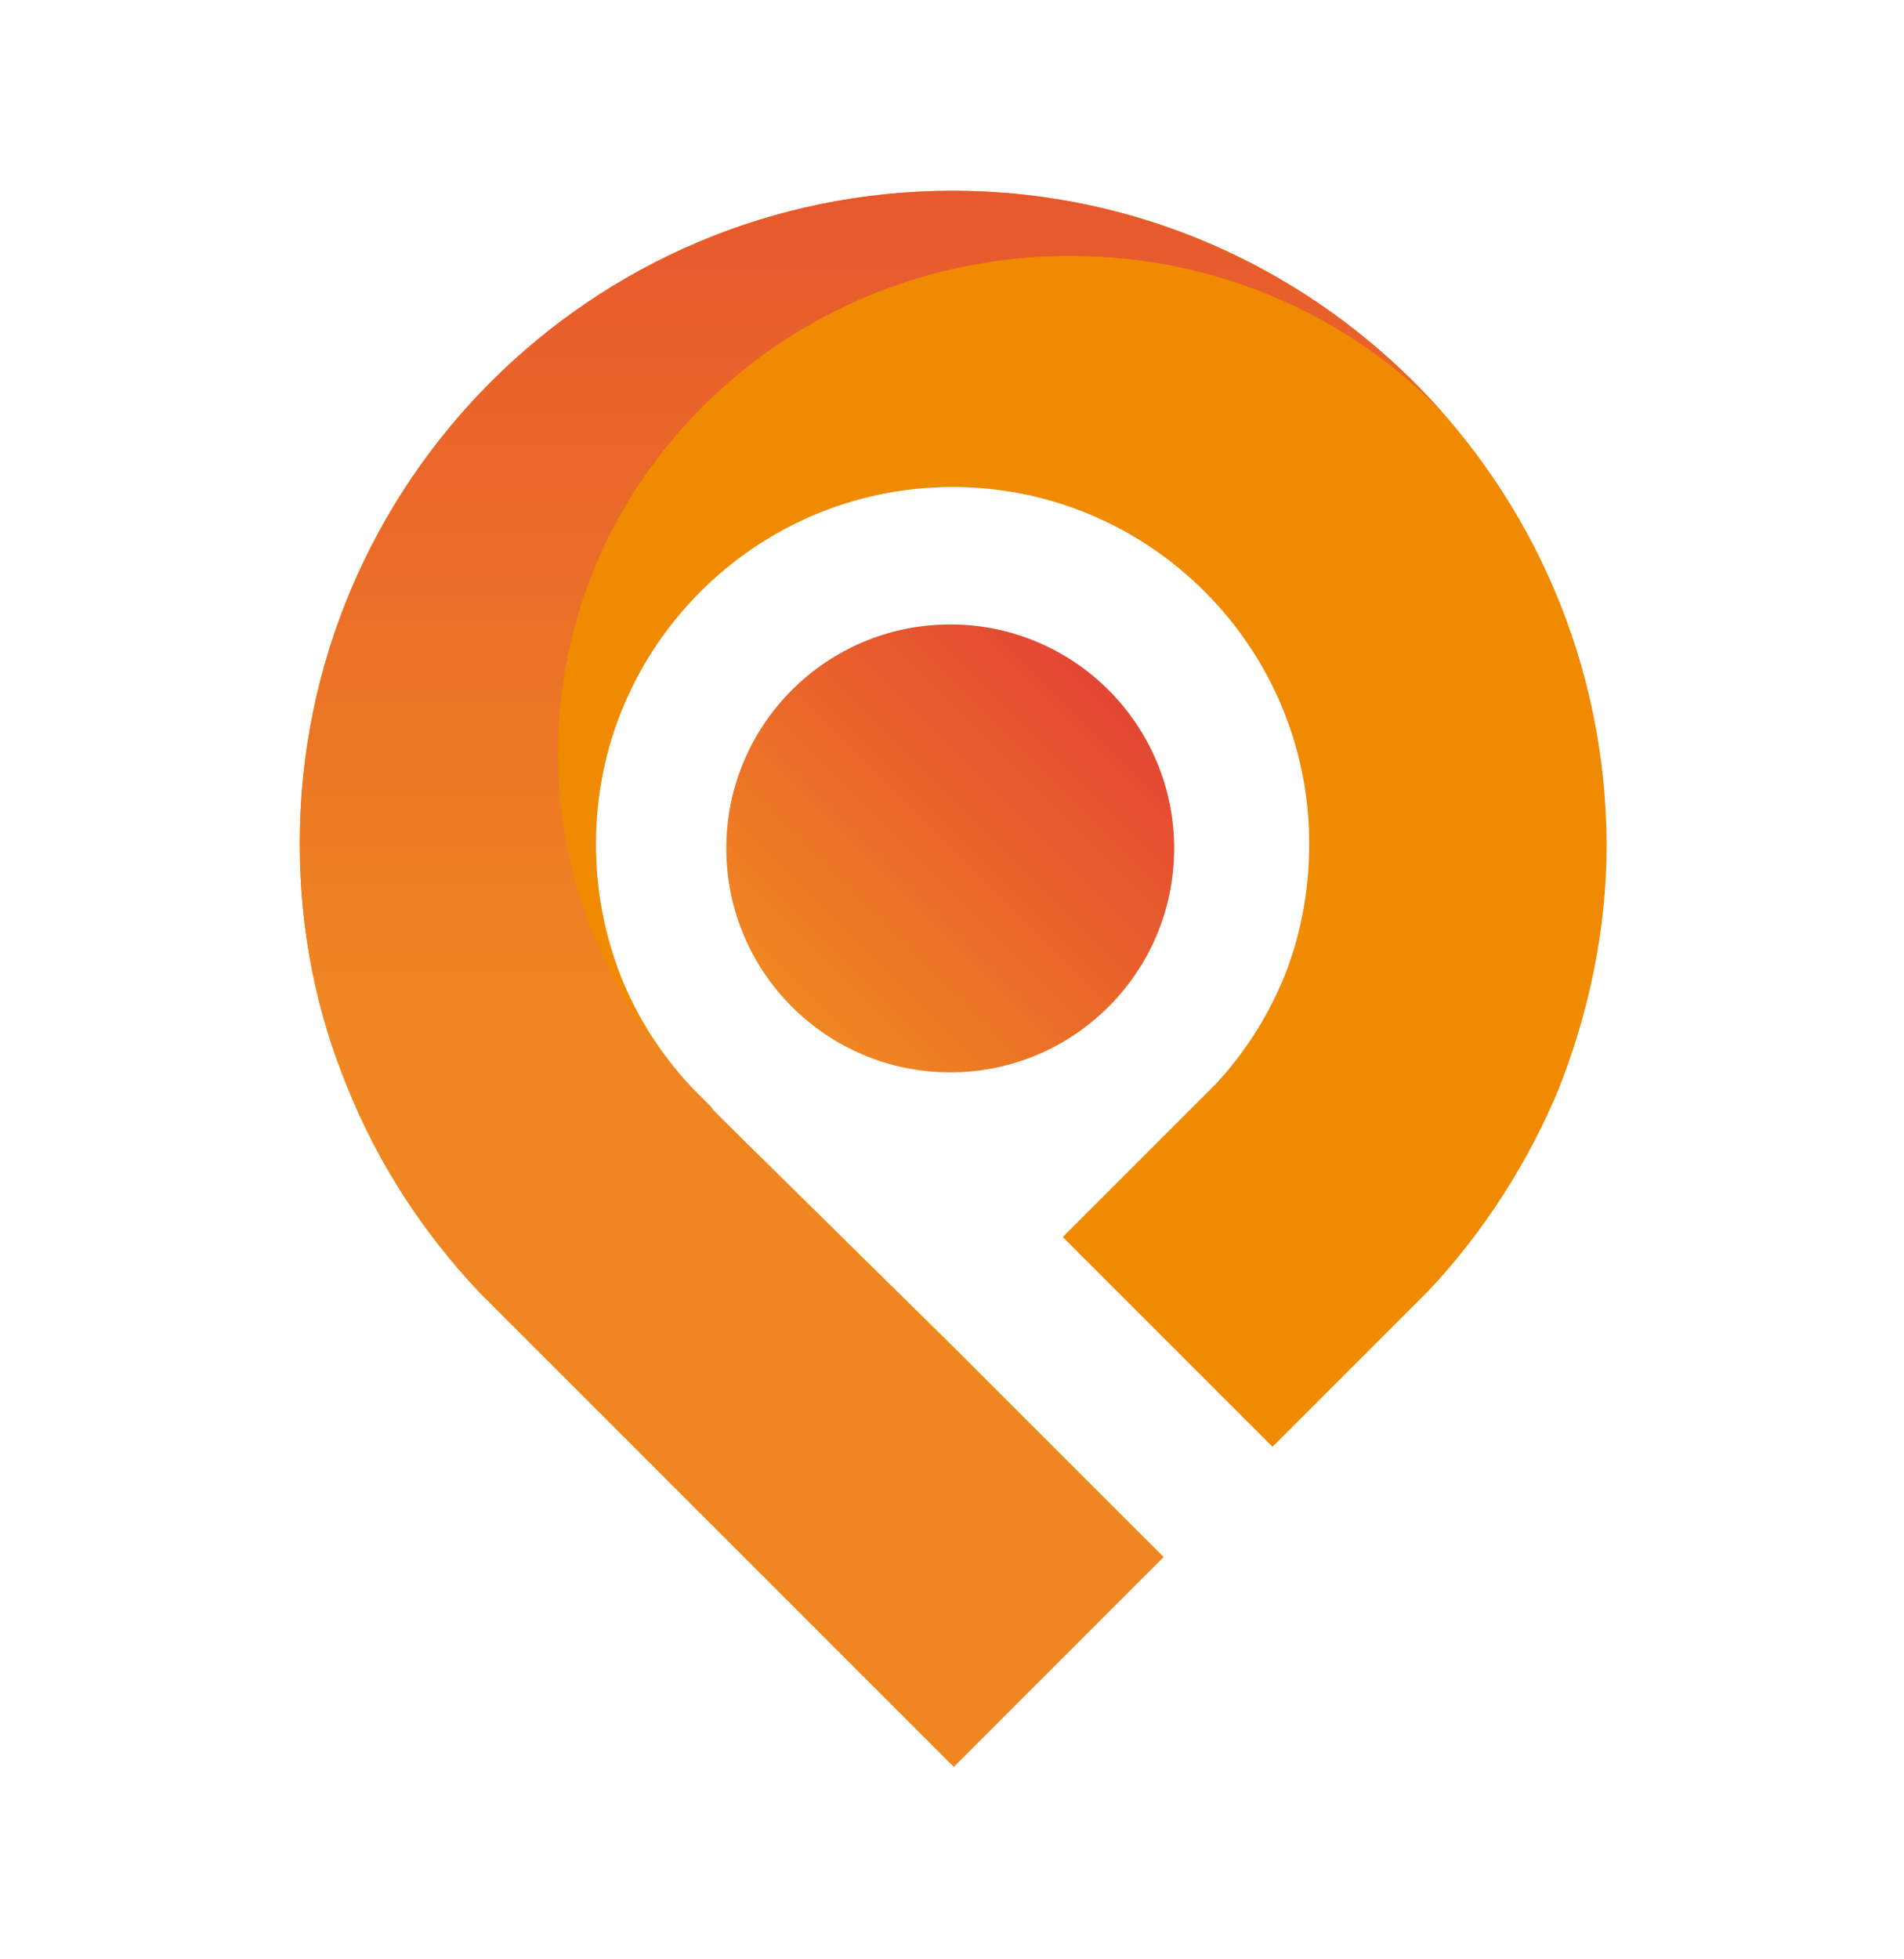 <?xml version="1.0" encoding="utf-8"?>
<!-- Generator: Adobe Illustrator 26.1.0, SVG Export Plug-In . SVG Version: 6.00 Build 0)  -->
<svg version="1.1" id="Layer_2_copy" xmlns="http://www.w3.org/2000/svg" xmlns:xlink="http://www.w3.org/1999/xlink" x="0px"
	 y="0px" viewBox="0 0 160.7 165.3" style="enable-background:new 0 0 160.7 165.3;" xml:space="preserve">
<style type="text/css">
	.st0{fill:url(#SVGID_1_);}
	.st1{fill:#F08A01;}
	.st2{fill:url(#SVGID_00000165192354622842235600000014874974383626624912_);}
</style>
<linearGradient id="SVGID_1_" gradientUnits="userSpaceOnUse" x1="67.074" y1="84.752" x2="93.854" y2="57.972">
	<stop  offset="1.385225e-07" style="stop-color:#F08621"/>
	<stop  offset="1" style="stop-color:#E34633"/>
</linearGradient>
<circle class="st0" cx="80.2" cy="71.6" r="18.9"/>
<path class="st1" d="M80.4,16.1c-30.5,0-55.1,24.7-55.1,55.1c0,7.3,1.4,14.2,4,20.5c2.6,6.5,6.4,12.3,11.1,17.3l0.2,0.2l1.9,1.9
	l0.2,0.2l37.8,37.8l17.7-17.7l-17.7-17.7l0,0L60.2,93.7L60,93.4l-0.2-0.2l-1.4-1.4c-2.6-2.8-4.6-5.9-6-9.4
	c-1.4-3.6-2.1-7.3-2.1-11.2c0-16.6,13.5-30.1,30.1-30.1s30.1,13.5,30.1,30.1c0,3.9-0.7,7.7-2.1,11.2c-1.4,3.4-3.3,6.4-5.8,9.1
	l-2.2,2.2l0,0l0,0l-10.7,10.7l17.7,17.7l10.7-10.7l2.5-2.5c4.6-4.9,8.4-10.8,11-17.1c2.5-6.4,4-13.3,4-20.5
	C135.5,40.8,110.8,16.1,80.4,16.1z"/>
<linearGradient id="SVGID_00000182489179019146789310000017572542032139371170_" gradientUnits="userSpaceOnUse" x1="73.626" y1="85.713" x2="73.626" y2="-11.051">
	<stop  offset="1.385225e-07" style="stop-color:#F08621"/>
	<stop  offset="1" style="stop-color:#E34633"/>
</linearGradient>
<path style="fill:url(#SVGID_00000182489179019146789310000017572542032139371170_);" d="M80.4,113.8L60.2,93.7L60,93.4l-0.2-0.2
	l-1.4-1.4c-0.4-0.4-0.8-0.9-1.2-1.3c-6.3-7.3-10.1-16.7-10.1-27c0-23.1,19.3-41.9,43.2-41.9c12.6,0,23.9,5.2,31.7,13.5
	c-10.1-11.6-25-19-41.6-19c-30.5,0-55.1,24.7-55.1,55.1c0,7.3,1.4,14.2,4,20.5c2.6,6.5,6.4,12.3,11.1,17.3l0.2,0.2l1.9,1.9l0.2,0.2
	l37.8,37.8l17.7-17.7L80.4,113.8L80.4,113.8z"/>
</svg>
